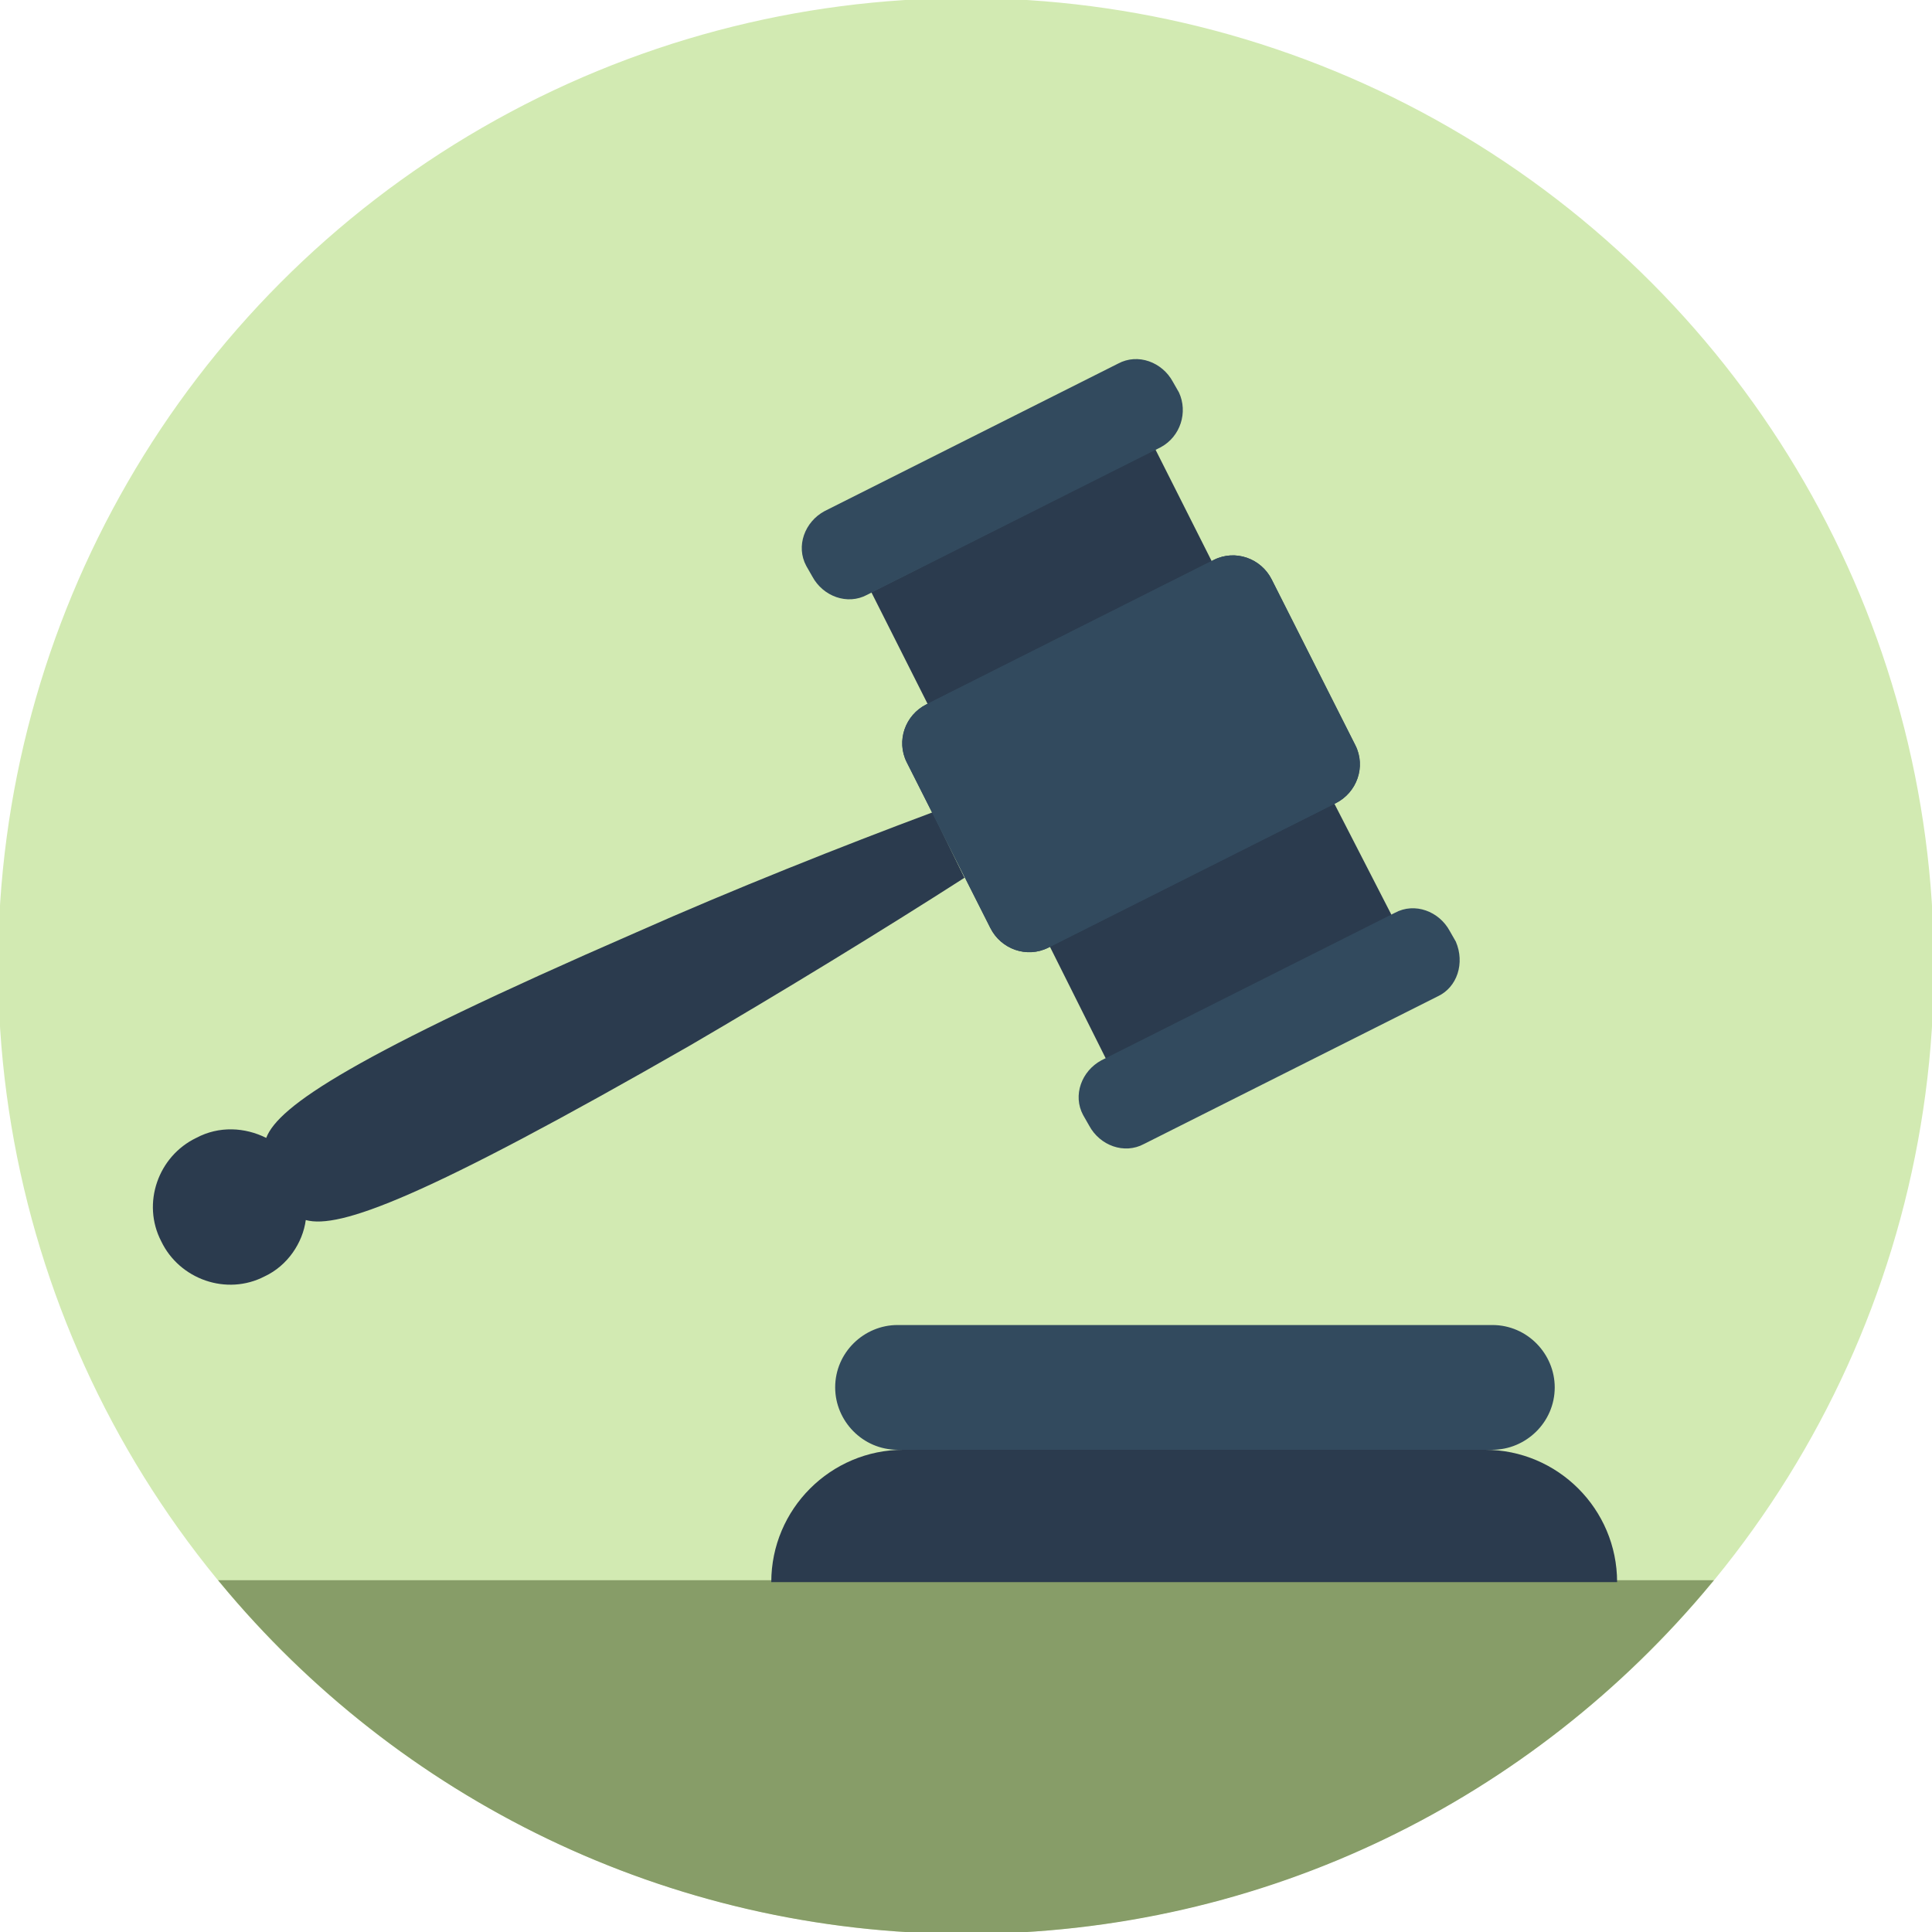 <?xml version="1.0" encoding="utf-8"?>
<!-- Generator: Adobe Illustrator 21.1.0, SVG Export Plug-In . SVG Version: 6.00 Build 0)  -->
<svg version="1.1" id="Layer_1" xmlns="http://www.w3.org/2000/svg" xmlns:xlink="http://www.w3.org/1999/xlink" x="0px" y="0px"
	 viewBox="0 0 508 508" style="enable-background:new 0 0 508 508;" xml:space="preserve">
<style type="text/css">
	.st0{fill:#D2EAB2;stroke:#D2EAB2;stroke-miterlimit:10;}
	.st1{fill:#879D68;stroke:#879D68;stroke-miterlimit:10;}
	.st2{fill:#2B3B4E;}
	.st3{fill:#324A5E;}
</style>
<circle class="st0" cx="254" cy="254" r="254"/>
<path class="st1" d="M58.4,416c46.4,56,116.8,92,195.6,92s148.8-35.6,195.6-92H58.4z"/>
<path class="st2" d="M425.2,416H202.8l0,0c0-19.2,15.6-34.8,34.8-34.8h152.8C409.6,381.2,425.2,396.8,425.2,416L425.2,416z"/>
<path class="st3" d="M392.4,381.2H236c-9.2,0-16.4-7.6-16.4-16.4l0,0c0-9.2,7.6-16.4,16.4-16.4h156.4c9.2,0,16.4,7.6,16.4,16.4l0,0
	C408.8,374,401.2,381.2,392.4,381.2z"/>
<g>
	<path class="st2" d="M253.6,230.8c-21.2,13.6-48,30-72,44c-70.4,40.4-92.4,48.4-101.2,46c-0.8,6-4.8,12-10.8,14.8
		c-10,5.2-22.4,0.8-27.2-9.2c-5.2-10-0.8-22.4,9.2-27.2c6-3.2,12.8-2.8,18.4,0c3.2-8.4,22.8-21.6,97.2-54
		c25.2-11.2,54.4-22.8,78-31.6L253.6,230.8z"/>
	
		<rect x="232.1" y="135.3" transform="matrix(0.893 -0.45 0.45 0.893 -39.048 139.329)" class="st2" width="83.6" height="33.2"/>
	<polygon class="st2" points="366,240.8 290.8,278.4 276,248.8 350.8,211.2 	"/>
</g>
<g>
	<path class="st3" d="M378,262l-77.2,38.8c-5.2,2.8-11.6,0.4-14.4-4.8l-1.6-2.8c-2.8-5.2-0.4-11.6,4.8-14.4l77.2-38.8
		c5.2-2.8,11.6-0.4,14.4,4.8l1.6,2.8C385.2,253.2,383.2,259.6,378,262z"/>
	<path class="st3" d="M305.2,117.6L228,156.4c-5.2,2.8-11.6,0.4-14.4-4.8l-1.6-2.8c-2.8-5.2-0.4-11.6,4.8-14.4L294,95.6
		c5.2-2.8,11.6-0.4,14.4,4.8l1.6,2.8C312.4,108.4,310.4,114.8,305.2,117.6z"/>
</g>
<path id="SVGCleanerId_0" class="st3" d="M351.2,211.2l-75.6,38c-5.6,2.8-12.4,0.4-15.2-5.2l-22-43.6c-2.8-5.6-0.4-12.4,5.2-15.2
	l75.6-38c5.6-2.8,12.4-0.4,15.2,5.2l22,43.6C359.2,201.6,356.8,208.4,351.2,211.2z"/>
<g>
	<path id="SVGCleanerId_0_1_" class="st3" d="M351.2,211.2l-75.6,38c-5.6,2.8-12.4,0.4-15.2-5.2l-22-43.6
		c-2.8-5.6-0.4-12.4,5.2-15.2l75.6-38c5.6-2.8,12.4-0.4,15.2,5.2l22,43.6C359.2,201.6,356.8,208.4,351.2,211.2z"/>
</g>
</svg>
